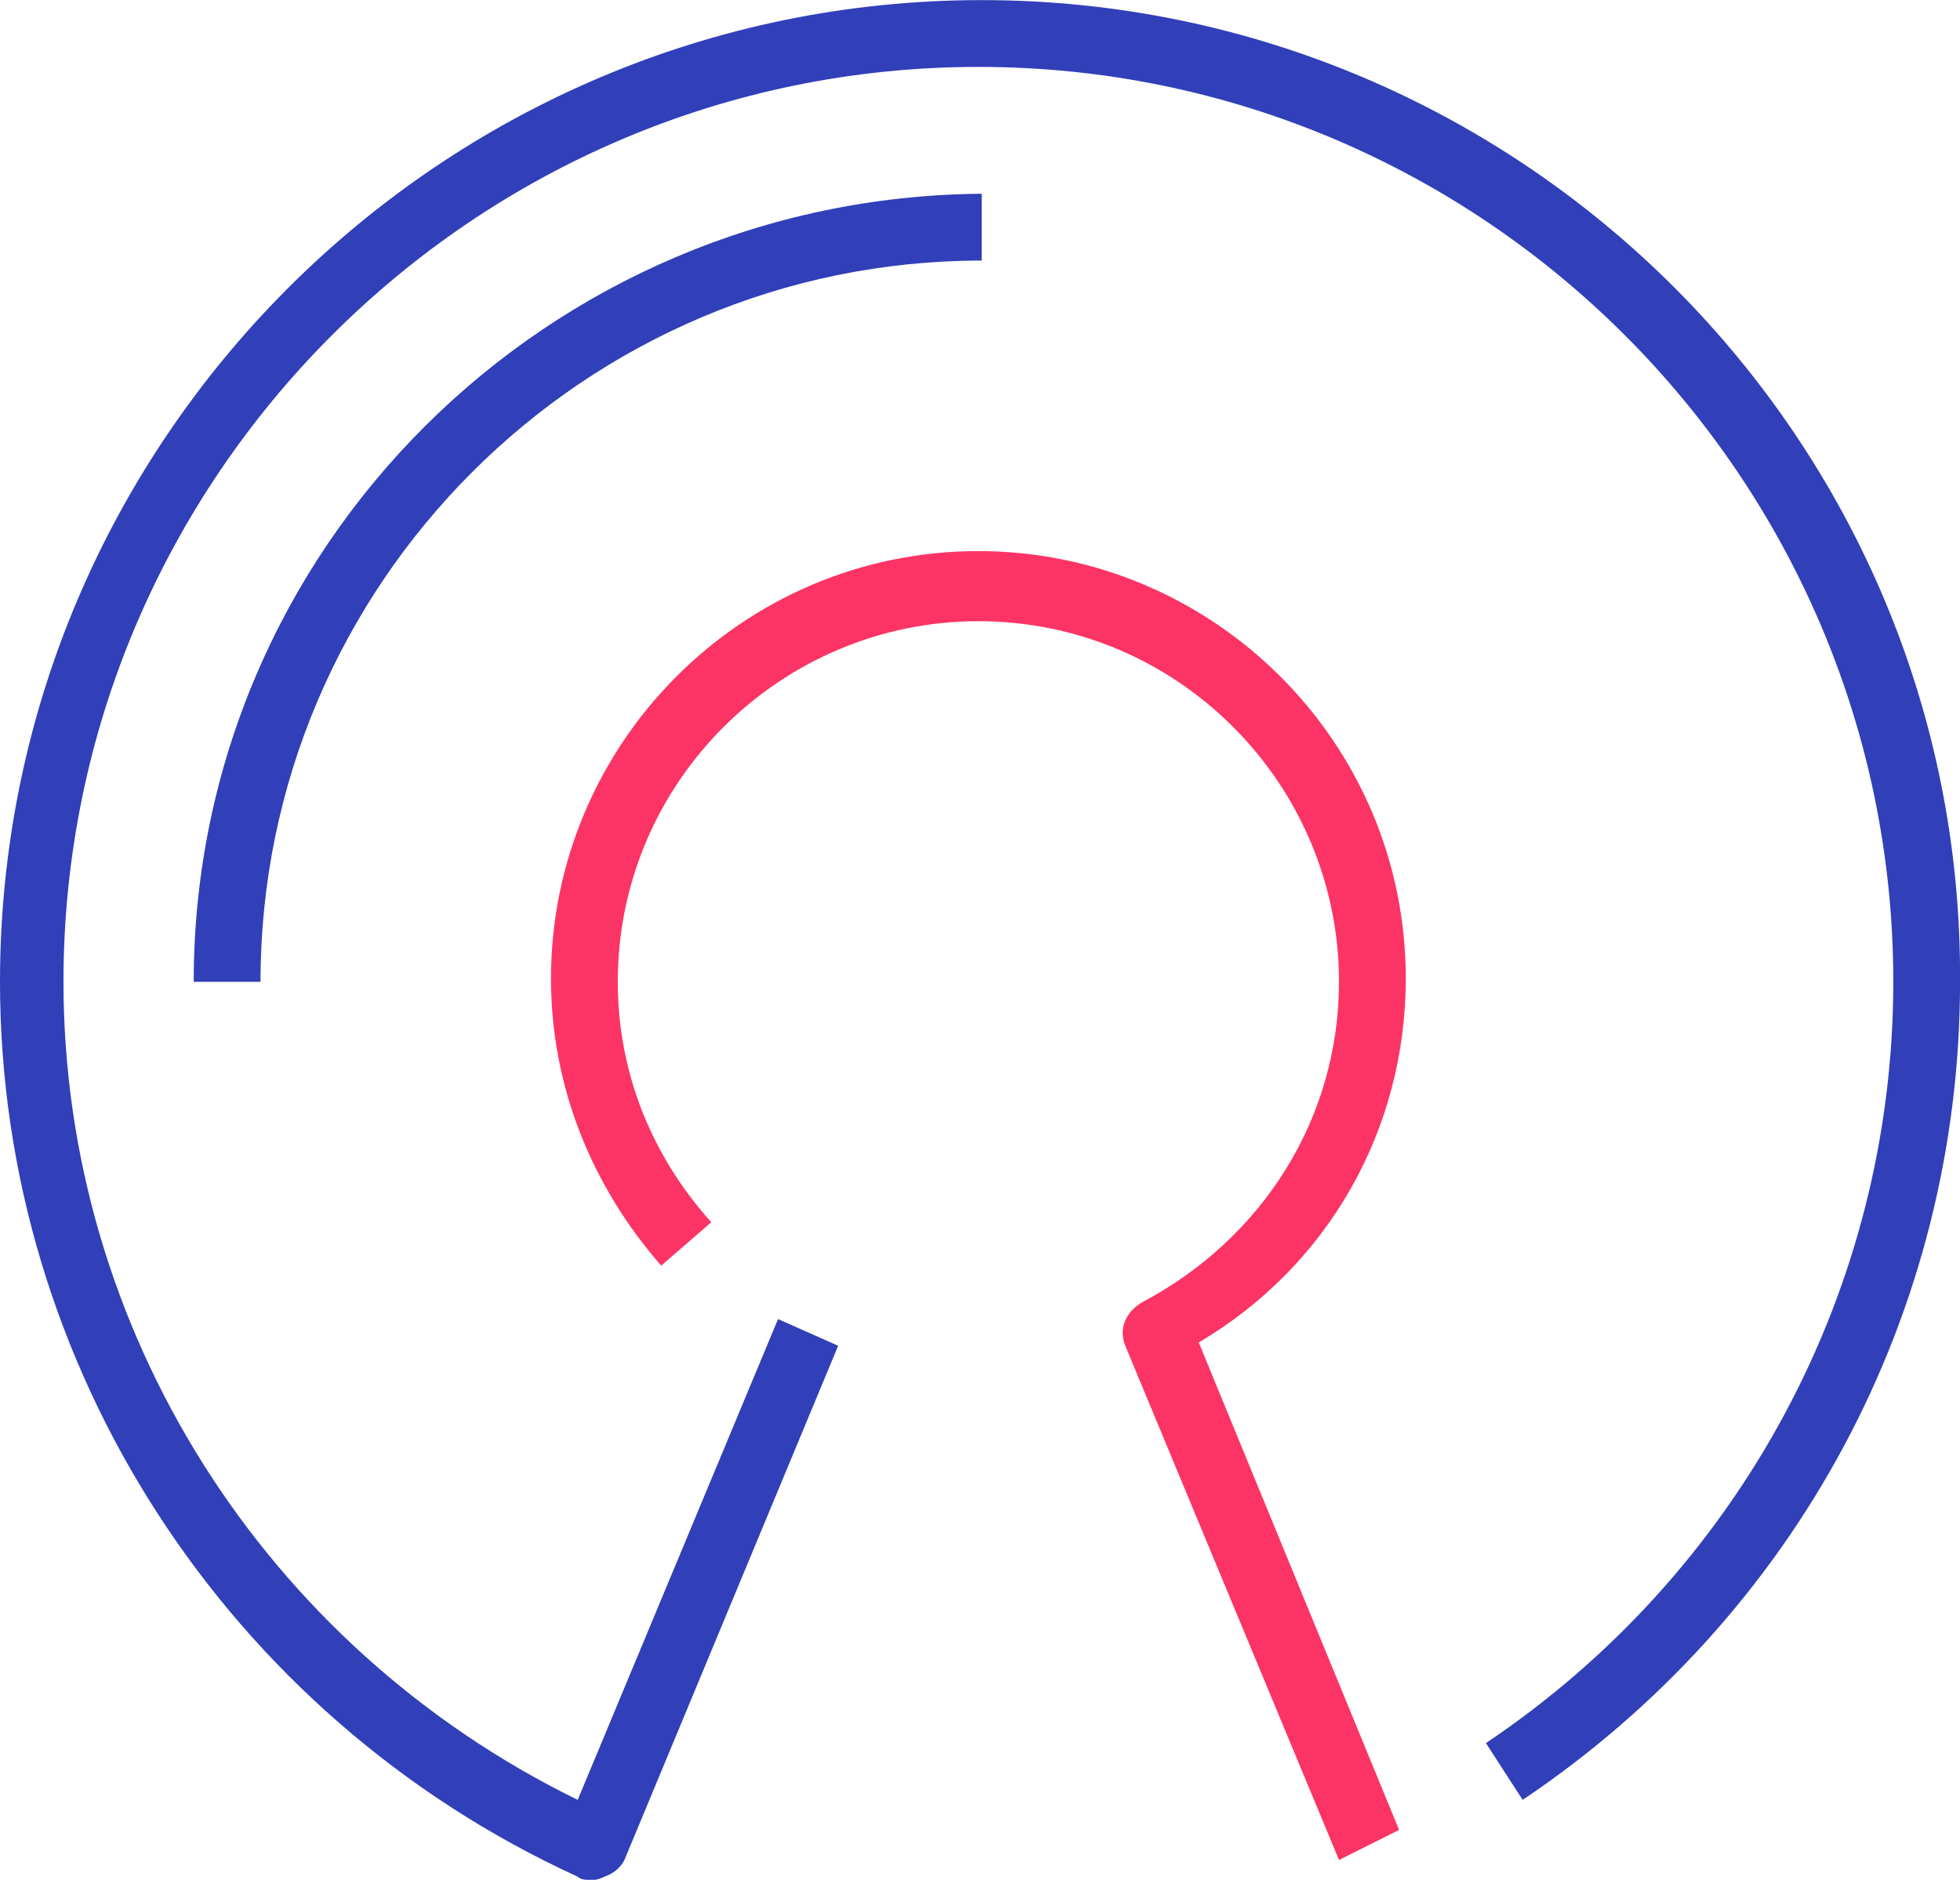 <?xml version="1.0" encoding="UTF-8" standalone="no"?>
<!-- Created with Inkscape (http://www.inkscape.org/) -->

<svg
   xmlns:dc="http://purl.org/dc/elements/1.1/"
   xmlns:cc="http://creativecommons.org/ns#"
   xmlns:rdf="http://www.w3.org/1999/02/22-rdf-syntax-ns#"
   xmlns:svg="http://www.w3.org/2000/svg"
   xmlns="http://www.w3.org/2000/svg"
   xmlns:sodipodi="http://sodipodi.sourceforge.net/DTD/sodipodi-0.dtd"
   xmlns:inkscape="http://www.inkscape.org/namespaces/inkscape"
   width="44.772mm"
   height="42.941mm"
   viewBox="0 0 44.772 42.941"
   version="1.1"
   id="svg1334"
   inkscape:version="0.92.4 (5da689c313, 2019-01-14)"
   sodipodi:docname="softbutterfly-open-source-imagotype.svg"
   inkscape:export-filename="/home/zodiac/Development/softbutterfly/open-source/open-source-office/banners/borderless/softbutterfly-open-source-imagotype.png"
   inkscape:export-xdpi="90"
   inkscape:export-ydpi="90">
  <defs
     id="defs1328" />
  <sodipodi:namedview
     id="base"
     pagecolor="#ffffff"
     bordercolor="#666666"
     borderopacity="1.0"
     inkscape:pageopacity="0.0"
     inkscape:pageshadow="2"
     inkscape:zoom="0.69999999"
     inkscape:cx="-176.66713"
     inkscape:cy="-119.17507"
     inkscape:document-units="mm"
     inkscape:current-layer="layer1"
     showgrid="false"
     inkscape:snap-bbox="true"
     inkscape:bbox-paths="true"
     inkscape:bbox-nodes="true"
     inkscape:snap-bbox-edge-midpoints="true"
     inkscape:snap-bbox-midpoints="true"
     inkscape:object-paths="true"
     inkscape:snap-intersection-paths="true"
     inkscape:snap-smooth-nodes="true"
     inkscape:snap-midpoints="true"
     inkscape:snap-object-midpoints="true"
     inkscape:snap-center="true"
     inkscape:snap-text-baseline="true"
     inkscape:snap-page="true"
     fit-margin-top="0"
     fit-margin-left="0"
     fit-margin-right="0"
     fit-margin-bottom="0"
     inkscape:window-width="3440"
     inkscape:window-height="1356"
     inkscape:window-x="0"
     inkscape:window-y="560"
     inkscape:window-maximized="1" />
  <g
     inkscape:label="Layer 1"
     inkscape:groupmode="layer"
     id="layer1"
     transform="translate(4.947,-4.367)">
    <g
       aria-label="Open Sourcey"
       style="font-style:normal;font-weight:normal;font-size:42.356px;line-height:1.25;font-family:sans-serif;letter-spacing:0px;word-spacing:0px;fill:#000000;fill-opacity:1;stroke:none;stroke-width:1.059"
       id="text2007">
      <g
         id="g3341"
         transform="matrix(1.149,0,0,1.149,-16.599,-56.824)">
        <path
           style="fill:#313fb9;fill-opacity:1;stroke-width:0.703"
           inkscape:connector-curvature="0"
           id="path2153"
           d="m 13.992,72.775 h 1.328 c 0,-7.9 6.439,-14.339 14.339,-14.339 v -1.328 c -8.63,0.066 -15.667,7.037 -15.667,15.667 z"
           class="st0" />
        <path
           style="fill:#313fb9;fill-opacity:1;stroke-width:0.703"
           inkscape:connector-curvature="0"
           id="path2155"
           d="m 29.658,53.258 c -10.754,0 -19.517,8.763 -19.517,19.517 0,7.634 4.514,14.604 11.484,17.791 0.066,0.066 0.199,0.066 0.266,0.066 0.066,0 0.133,0 0.266,-0.066 0.199,-0.066 0.332,-0.199 0.398,-0.332 l 4.249,-10.223 -1.195,-0.531 -3.983,9.559 C 15.386,85.986 11.403,79.679 11.403,72.775 c 0,-10.024 8.165,-18.189 18.189,-18.189 10.024,0 18.189,8.165 18.189,18.189 0,6.107 -3.054,11.75 -8.099,15.135 l 0.73,1.129 c 5.443,-3.651 8.696,-9.692 8.696,-16.264 0.066,-10.754 -8.696,-19.517 -19.45,-19.517 z"
           class="st0" />
        <path
           style="fill:#fc3465;fill-opacity:1;stroke-width:0.703"
           inkscape:connector-curvature="0"
           id="path2159"
           d="m 36.761,90.234 -4.249,-10.223 c -0.133,-0.332 0,-0.664 0.332,-0.863 2.39,-1.261 3.917,-3.651 3.917,-6.373 0,-3.917 -3.186,-7.169 -7.169,-7.169 -3.917,0 -7.169,3.186 -7.169,7.169 0,1.792 0.664,3.452 1.859,4.78 l -0.996,0.863 c -1.394,-1.593 -2.191,-3.585 -2.191,-5.709 0,-4.647 3.784,-8.497 8.497,-8.497 4.647,0 8.497,3.784 8.497,8.497 0,2.987 -1.527,5.709 -4.116,7.236 l 3.983,9.692 z"
           class="st1" />
      </g>
    </g>
  </g>
</svg>
